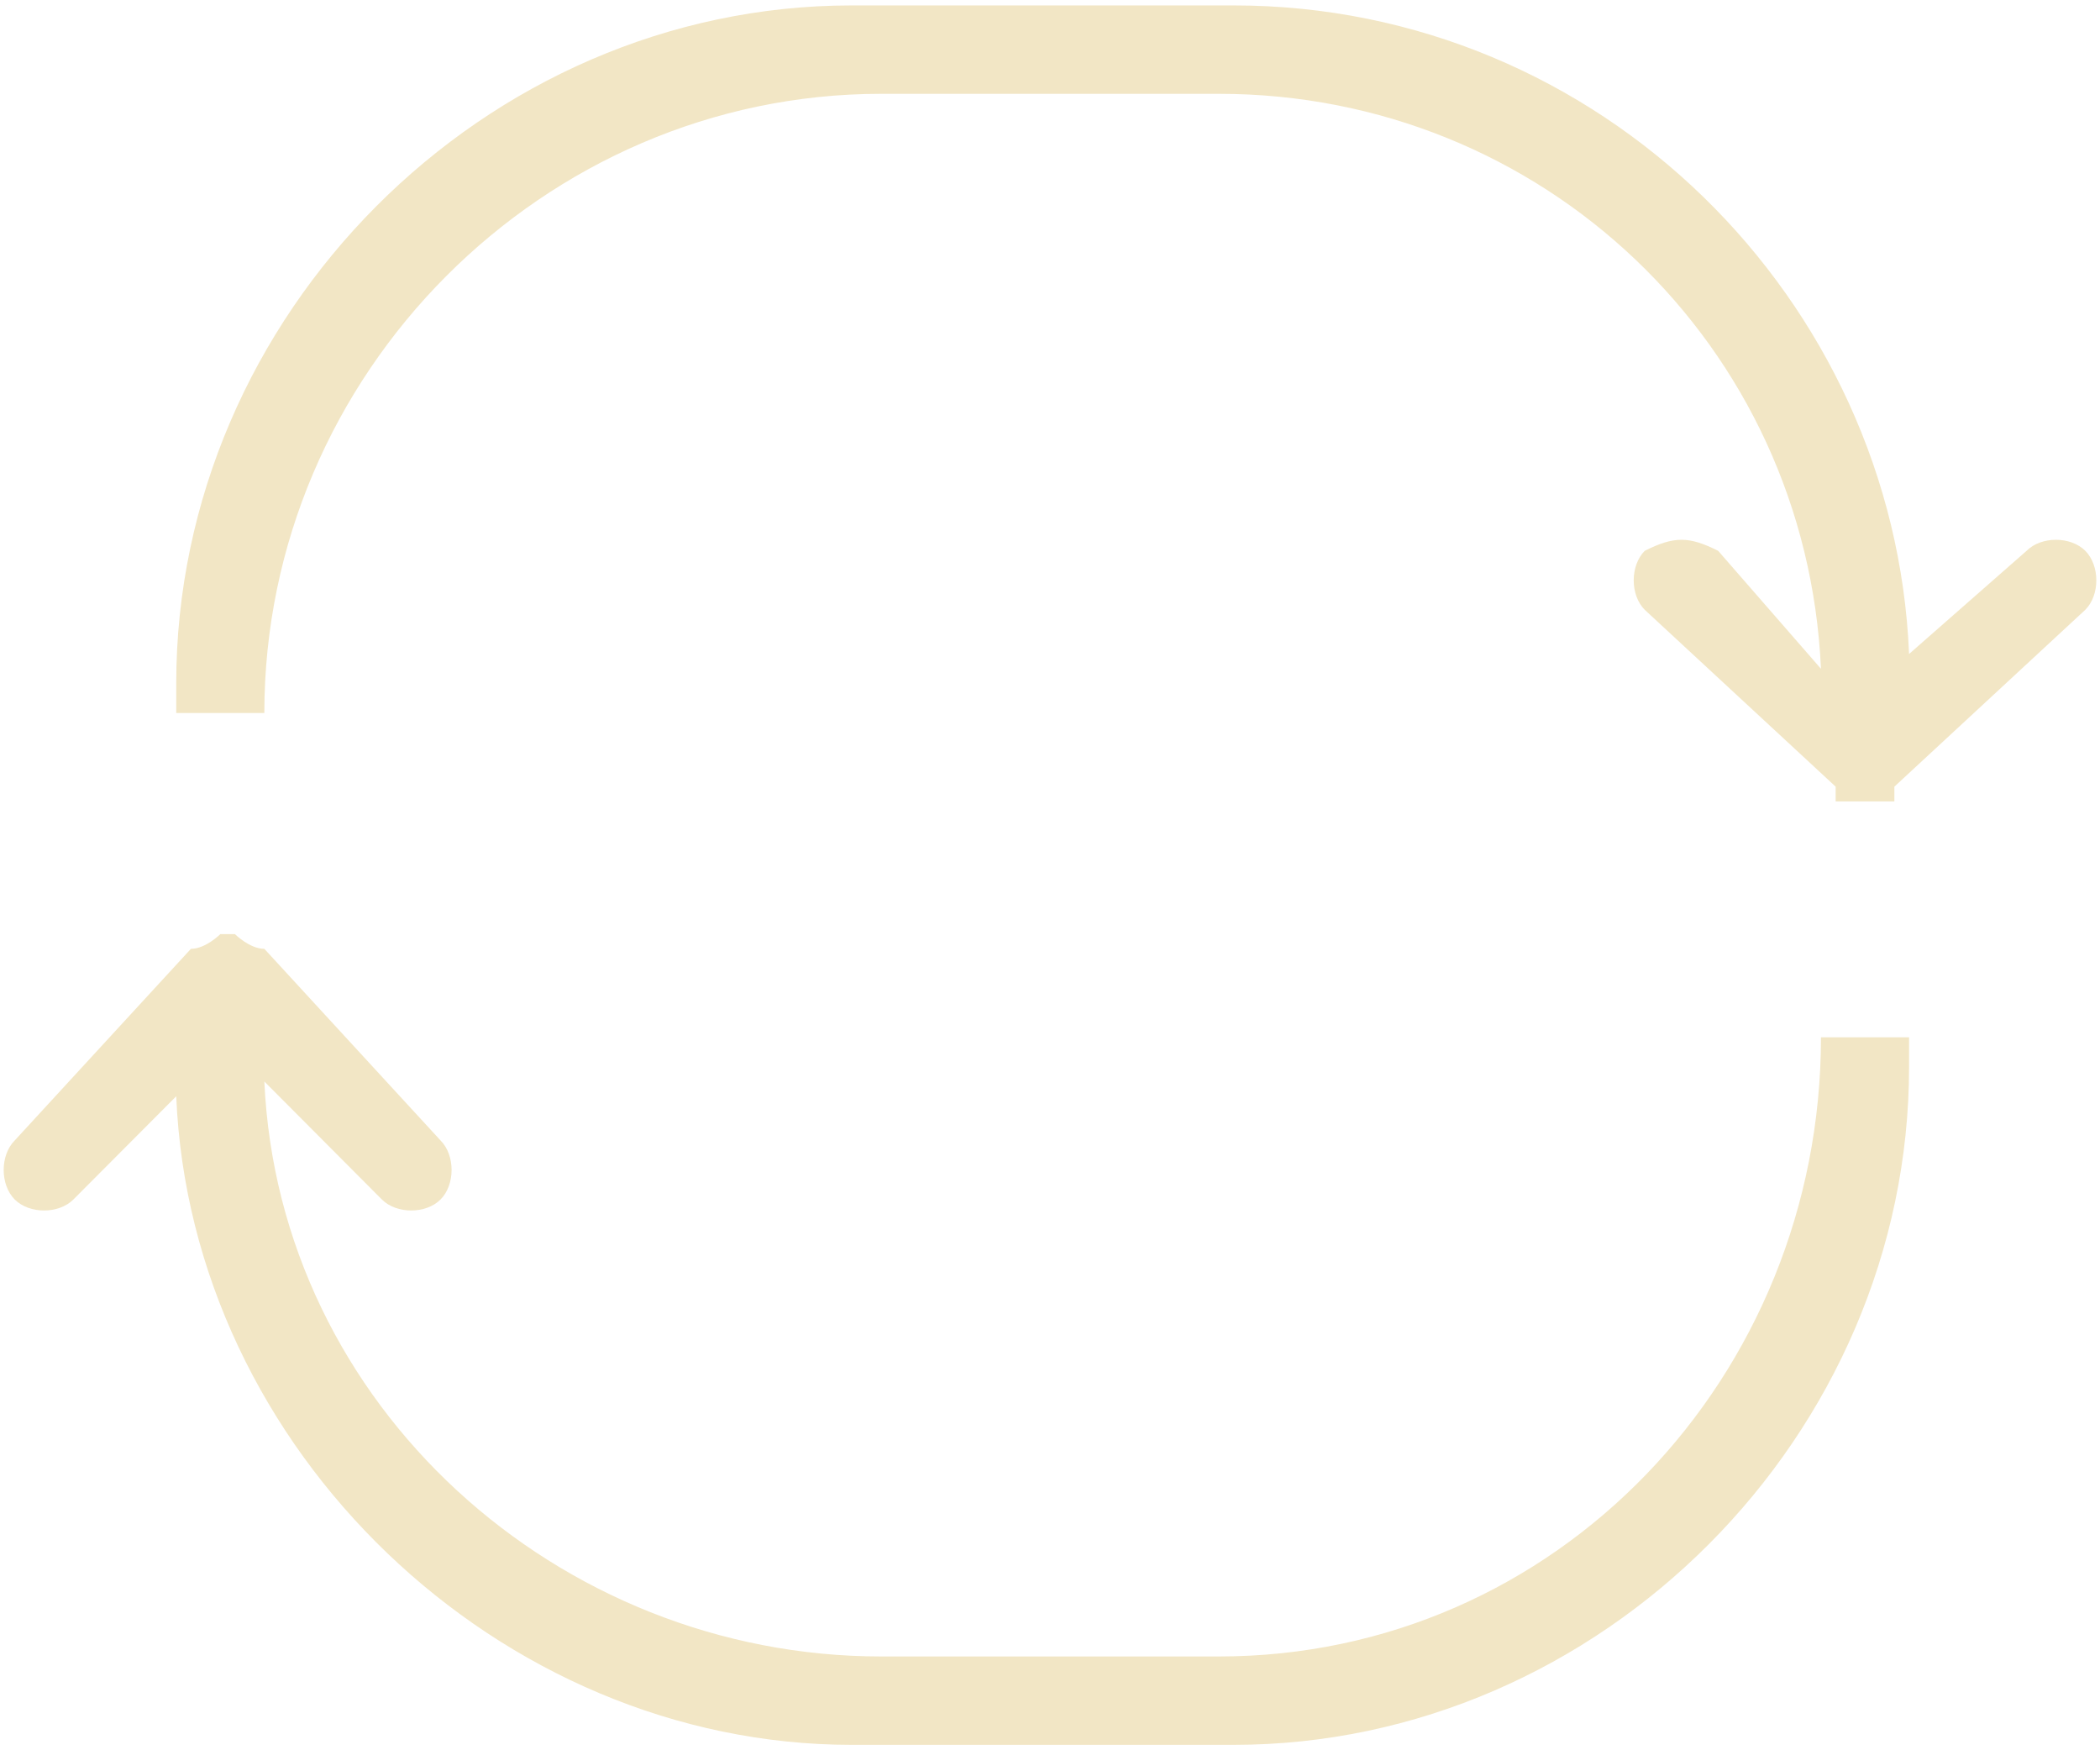 <svg width="24" height="20" viewBox="0 0 24 20" fill="none" xmlns="http://www.w3.org/2000/svg">
<path fill-rule="evenodd" clip-rule="evenodd" d="M9.734 0.062L14.098 0.062C18.294 0.062 21.65 3.431 21.818 7.473L23.161 6.294C23.329 6.126 23.664 6.126 23.832 6.294C24 6.463 24 6.8 23.832 6.968L21.65 8.989C21.65 8.989 21.65 8.989 21.65 9.158C21.65 9.158 21.483 9.158 21.315 9.158C21.147 9.158 21.147 9.158 20.979 9.158C20.979 8.989 20.979 8.989 20.979 8.989L18.797 6.968C18.629 6.8 18.629 6.463 18.797 6.294C19.133 6.126 19.301 6.126 19.636 6.294L20.811 7.642C20.643 3.936 17.622 1.072 13.93 1.072L10.07 1.072C6.21 1.072 3.021 4.273 3.021 8.147L2.014 8.147L2.014 7.81C2.014 3.599 5.538 0.062 9.734 0.062ZM0.839 13.706L2.014 12.527C2.182 16.569 5.706 19.938 9.734 19.938L14.098 19.938C18.294 19.938 21.818 16.401 21.818 12.19L21.818 11.853L20.811 11.853C20.811 15.727 17.79 18.928 13.93 18.928L10.07 18.928C6.378 18.928 3.189 16.064 3.021 12.358L4.364 13.706C4.532 13.874 4.867 13.874 5.035 13.706C5.203 13.537 5.203 13.2 5.035 13.032L3.021 10.842C2.853 10.842 2.685 10.674 2.685 10.674L2.518 10.674C2.518 10.674 2.35 10.842 2.182 10.842L0.168 13.032C3.18488e-05 13.2 3.17899e-05 13.537 0.168 13.706C0.336 13.874 0.671 13.874 0.839 13.706ZM2.518 11.853L2.685 11.853L2.518 11.853Z" fill="#F2E6C5"/>
</svg>
